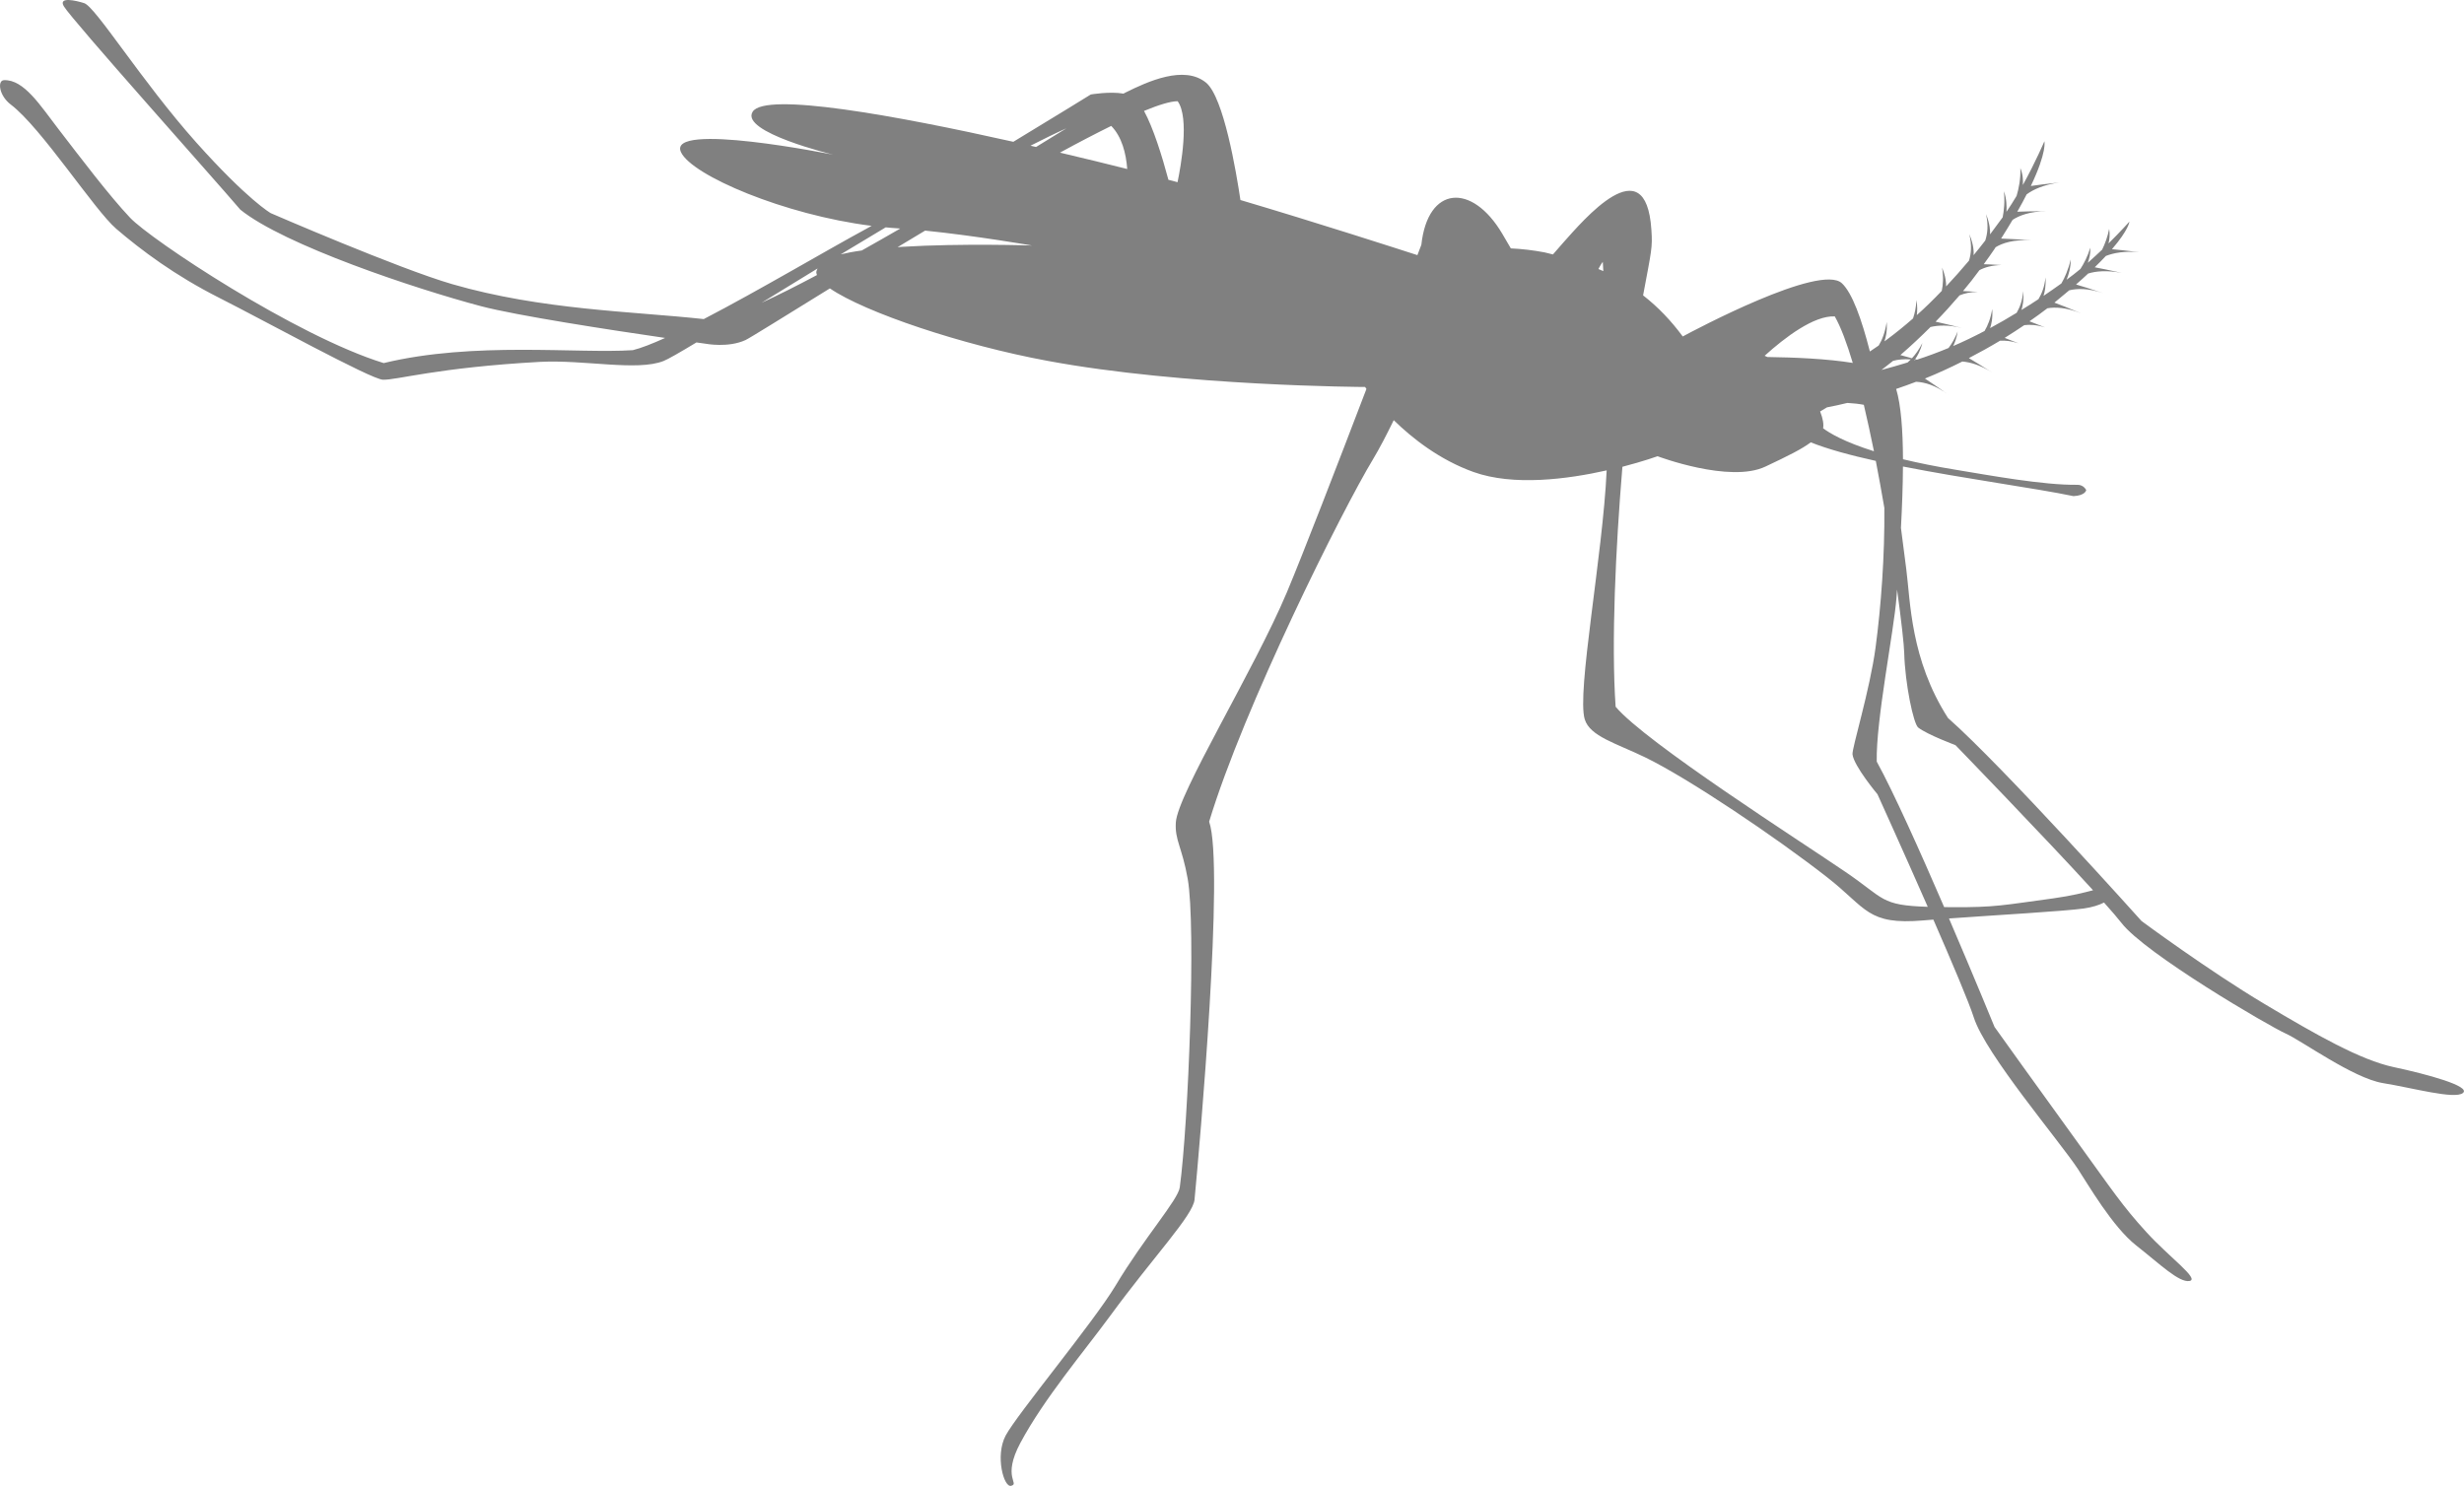 <?xml version="1.0" encoding="UTF-8"?>
<svg id="Layer_2" data-name="Layer 2" xmlns="http://www.w3.org/2000/svg" viewBox="0 0 654.5 394.77">
  <defs>
    <style>
      .cls-1 {
        fill:#808080
      }
    </style>
  </defs>
  <g id="Layer_1-2" data-name="Layer 1">
    <path class="cls-1" d="m2.86,27.77c8.19,6.24,22.19,28.01,28.02,33.02,6.63,5.68,15.58,12.39,27.28,18.3,11.7,5.9,40.34,21.67,43.54,21.79,3.62.15,14.36-3.23,41.73-4.74,11.85-.61,25.76,2.53,32.8-.22,1.14-.44,4.27-2.23,8.76-4.94,1.56.22,2.51.35,2.51.35,0,0,5.93,1.14,10.54-.99,1.32-.64,10.16-6.17,22.4-13.72,9.34,6.41,35.18,15.06,57.7,19.23,36.34,6.78,84.46,6.96,84.46,6.96,0,0,.14.23.36.52-7.84,20.52-16.79,43.67-21.13,54.03-8.71,20.7-29.02,53.53-29.5,61.14-.31,4.72,1.68,6.59,3.16,15.02,2.22,12.61.19,64.98-2.11,81.92-.45,3.36-9.35,13.23-17.08,26.15-5.88,9.78-26.11,34.08-29.17,39.8-2.85,5.37-.48,13.9,1.45,13.35,2.38-.63-2.52-2.1,2.47-11.42,6.3-11.76,16.81-24.15,23.79-33.66,11.54-15.78,22.07-26.75,22.46-30.95,1.37-14.44,7.96-88.79,3.88-100.42,9.18-30.35,35.27-82.64,43.6-96.4,1.6-2.66,3.47-6.24,5.43-10.26,4.97,4.85,12.19,10.54,21.19,13.77,10.62,3.8,24.97,1.91,35.37-.43-1.03,22.6-8.01,58.99-5.82,66.15,1.41,4.52,8.27,6.32,15.99,10.06,11.51,5.57,34.91,21.34,48.39,31.89,10.54,8.22,10.61,12.76,25.63,11.46.8-.07,1.68-.13,2.59-.21,4.91,11.26,9.46,21.99,10.73,25.97,3.11,9.79,22.8,32.87,27.7,40.34,2.61,3.96,9.15,15.31,15.44,20.25,6.29,4.94,11.39,9.94,14.17,9.45,2.77-.52-5.32-6.26-11.41-12.93-6.55-7.17-9.11-11.21-18.64-24.35-9.79-13.49-21.74-30.21-21.74-30.21,0,0-5.45-13.32-12.1-28.82,12.45-.9,30.45-1.91,35.79-2.65,2.26-.32,4.08-.91,5.39-1.58,2.04,2.28,3.69,4.19,4.59,5.36,6.21,8.16,39.37,27.54,43.69,29.45,4.31,1.94,17.88,11.83,25.77,13.15,7.88,1.26,19.11,4.41,21.29,2.63,2.18-1.8-9.53-4.99-18.37-6.87-8.85-1.89-20.49-8.51-34.43-16.83-14.83-8.85-32.57-21.98-32.57-21.98,0,0-36.69-40.96-51.42-53.95-9.98-15.56-9.96-30.94-11.08-39.57-.24-1.8-.72-5.74-1.41-10.92.29-5.5.51-11.06.53-16.32,16.51,3.26,35.15,5.75,45.3,7.87,3.23-.17,3.38-1.61,3.38-1.61,0,0-.64-1.41-2.32-1.4-9.04.14-23.77-2.59-31.94-3.93-5.6-.91-10.34-1.88-14.41-2.86-.03-7.66-.52-14.35-1.81-18.68,1.76-.62,3.53-1.2,5.29-1.9,2.29.11,5.2.91,8.66,3.49-2.69-1.95-5.17-3.58-6.31-4.35,3.34-1.35,6.67-2.88,9.94-4.52,2.12.17,4.73.93,7.87,2.88-2.53-1.6-4.85-3.04-6.14-3.79,2.8-1.45,5.55-2.98,8.28-4.62,1.34-.08,2.97.06,4.9.68-1.56-.63-2.85-1.13-3.67-1.43,1.76-1.1,3.5-2.23,5.2-3.38,1.45-.2,3.29-.1,5.55.6-1.91-.75-3.45-1.34-4.16-1.63,1.6-1.13,3.22-2.25,4.76-3.46,2-.33,4.93-.29,9.03,1.37-3.09-1.32-5.94-2.41-7.17-2.87,1.4-1.15,2.71-2.26,3.94-3.27,2.02-.49,4.94-.6,9.02.74-3.07-1.04-5.88-1.9-7.21-2.29,1.17-1.02,2.22-1.97,3.22-2.91,2.07-.64,4.96-.91,8.95-.17-3.03-.68-5.78-1.22-7.21-1.49,1.13-1.09,2.09-2.08,2.96-3.01,2.02-.8,4.85-1.35,8.88-1-3.03-.4-5.79-.64-7.26-.8,4.5-5.21,4.64-7.33,4.64-7.33,0,0-2.23,2.53-5.56,5.81.28-1.07.42-2.42.18-3.88-.41,2.1-1.12,4-1.87,5.53-1.19,1.13-2.47,2.29-3.81,3.5.41-1.13.76-2.46.66-4.03-.66,2.25-1.65,4.16-2.62,5.66-1.2.99-2.42,1.96-3.67,2.86.49-1.19,1.14-3.23,1.09-5.38-.64,2.76-1.61,4.89-2.47,6.36-1.58,1.14-3.17,2.24-4.75,3.31.31-.97.69-2.57.52-4.93-.22,2.51-.99,4.35-1.86,5.8-1.5,1.01-3.02,1.95-4.52,2.87.3-.93.68-2.56.46-5.01-.18,2.49-.9,4.35-1.73,5.76-2.37,1.46-4.74,2.82-7.06,4.07.32-.89.75-2.57.56-5.09-.41,2.6-1.19,4.45-2.03,5.86-2.8,1.47-5.59,2.82-8.33,3.99.44-.91.91-2.13,1.19-3.87-.74,1.87-1.58,3.3-2.42,4.39-2.84,1.18-5.65,2.22-8.41,3.11-.16-.04-.31-.08-.47-.14.59-.82,1.37-2.14,1.93-4.29-.91,1.76-1.85,3.07-2.78,4.05-1.32-.37-2.4-.68-3.07-.85,2.73-2.35,5.39-4.85,8-7.45,2.06-.49,4.77-.6,8.36.25-2.9-.75-5.55-1.33-7.01-1.67,2.19-2.23,4.31-4.58,6.36-6.98,1.26-.53,2.84-.91,4.87-.94-1.66-.09-3.06-.17-3.94-.21,1.51-1.78,2.97-3.64,4.36-5.55,1.34-.73,3.27-1.32,5.88-1.37-2.34-.14-4.14-.21-4.74-.21.95-1.33,1.95-2.67,2.85-4.03.11-.17.21-.32.31-.49,1.74-1.07,4.68-2.1,9.53-1.84-3.74-.29-7.04-.41-8.07-.46,1.1-1.75,2.14-3.43,3.05-4.97,1.75-1.14,4.54-2.25,9.01-2.3-3.4,0-6.48.08-7.77.14.95-1.67,1.78-3.19,2.49-4.61,1.77-1.3,4.47-2.55,8.63-3.15-3.23.33-6.14.72-7.52.92,4.37-9.15,3.6-11.87,3.6-11.87,0,0-2.3,5.43-5.72,11.62.1-1.26.02-2.85-.66-4.5.11,2.87-.43,5.47-1,7.38-.85,1.41-1.75,2.85-2.69,4.23.07-1.3.06-3.45-.68-5.46.29,2.88,0,5.24-.33,6.92-1.13,1.54-2.24,3.04-3.35,4.54.05-.83,0-2.78-1.08-5.4.7,2.96.38,5.28-.19,7.03-1.03,1.32-2.07,2.65-3.11,3.89.06-.55.15-2.59-1.14-5.59.75,2.98.47,5.3-.07,7.04-2.03,2.4-4.05,4.7-6.08,6.85.02-.94-.11-2.65-1.08-5,.41,2.59.27,4.6-.08,6.19-2.2,2.3-4.4,4.46-6.63,6.44.14-.99.19-2.31-.09-4.02-.1,2.02-.46,3.58-.91,4.9-2.38,2.09-4.75,4-7.14,5.76-.16.12-.32.19-.47.33.33-.88.79-2.55.62-5.14-.45,2.86-1.26,4.85-2.13,6.24-.84.57-1.54,1.05-2.34,1.59-2.21-8.66-4.7-15.57-7.43-18.12-5.71-5.39-39.44,12.59-42.28,14.13-3.06-4.15-6.52-7.8-10.53-10.92,2.26-12.12,2.53-12.62,2.2-17.46-1.47-22.25-18.08-2.49-23.42,3.46-.91,1.02-1.82,2.09-2.73,3.13-.75-.17-1.45-.39-2.22-.55-3.04-.58-6.07-.93-8.96-1.06-.75-1.29-1.51-2.61-2.29-3.91-8.05-13.59-19.78-12.75-21.48,2.95,0,0-.39,1-1.05,2.75-6.17-1.99-27.07-8.73-47.01-14.64-1.09-7.34-4.43-27.29-9.12-31.17-5.78-4.76-15.48-.34-21.44,2.63-.12.06-.32.17-.5.27-3.71-.64-8.69.23-8.69.23,0,0-9.14,5.65-20.57,12.57-31.1-6.97-65.94-13.33-69.25-7.98-3.38,5.42,21.4,11.4,21.4,11.4,0,0-44.35-8.95-40.42-.64,2.92,6.16,27.41,16.64,50.63,19.55-.59.33-1.14.62-1.64.91-10.05,5.43-28.24,16.21-42.95,23.86-19.12-2.08-43.04-2.4-66.82-9.28-14.22-4.12-48.19-18.86-48.19-18.86,0,0-6.04-3.4-19.83-18.82C37.52,21.45,25.39,1.78,22.35.83c-2.13-.68-6.93-1.8-5.4.83,2.18,3.68,40.03,45.98,46.88,54.03,11.66,9.44,46.62,21.07,63.91,25.65,9.4,2.49,34.41,6.33,48.93,8.44-3.47,1.57-6.42,2.72-8.58,3.25-14.64.97-42.24-2.37-66.17,3.43-23.3-7.18-61.85-32.77-67.37-38.62-5.53-5.85-13.08-15.83-19.07-23.61-4.66-6.03-9.1-13.19-14.44-12.93-1.75.07-1.37,4.04,1.83,6.48m422.87,41.78s.05.92.14,2.47c-.43-.17-.86-.37-1.3-.56.69-1.32,1.16-1.91,1.16-1.91m57.73,39.75c.6-.32,1.21-.72,1.81-1.08,1.77-.33,3.6-.74,5.42-1.18,1.6.08,3.07.25,4.38.5.93,3.93,1.82,8.08,2.69,12.34-7.99-2.52-11.81-4.83-13.51-6.11.21-.99-.02-2.53-.79-4.47m3.89-25.25c1.62,2.83,3.23,7.17,4.78,12.36-6.78-1.1-15.51-1.48-22.69-1.57-.22-.12-.48-.2-.72-.33,5.43-4.9,13.09-10.72,18.63-10.46m21.09,11.69s.08-.12.12-.14c.11,0,.21,0,.31.02-.14.04-.29.09-.43.12m-1.77.56c-2.49.77-4.78,1.41-6.92,1.98,1.02-.81,2.07-1.58,3.09-2.42,1.27-.35,2.85-.52,4.71-.38-.3.31-.6.6-.88.83m9.73,144.66c-6.33-14.67-13.46-30.58-17.9-38.64-.25-10.88,4.6-34.87,5.24-43.55.06-.7.11-1.43.16-2.15,1.15,8.38,1.85,14.71,1.9,16.88.21,8.06,2.45,18.81,3.72,19.78,2.48,1.91,9.88,4.66,9.88,4.66,0,0,23.56,24.3,36.56,38.56-2.3.6-5.55,1.45-10.53,2.15-13.23,1.78-15.25,2.42-27.08,2.35-.69,0-1.3-.02-1.95-.03m-85.45-116.98c5.59-1.45,9.33-2.8,9.33-2.8,0,0,19.2,7.25,28.67,2.74,6.13-2.89,9.66-4.65,12.02-6.43,4.48,1.79,10.52,3.44,17.28,4.93.8,4.15,1.57,8.38,2.27,12.48.12,12.71-.87,26.13-2.33,37.07-1.5,11.28-6.31,26.84-6.13,28.4.35,3.11,6.64,10.62,6.64,10.62,0,0,6.74,14.86,13.35,29.9-12.63-.41-11.35-2.12-21.84-9.26-11.99-8.19-53.12-34.43-61.07-43.9-1.18-17.11,0-42.01,1.8-63.74m-195.67-63.62c1,.1,2.03.2,3.02.25.27,0,.56.03.83.07-3.44,1.99-6.86,3.94-10.23,5.83-2.22.3-4.05.66-5.59,1.03,3.94-2.37,7.94-4.78,11.97-7.19m48-26.31c-2.49,1.53-5.2,3.19-8.08,4.97-.5-.11-.98-.23-1.48-.34,3.44-1.74,6.64-3.33,9.56-4.63m16.14,10.82c-5.28-1.33-11.38-2.83-17.87-4.35,4.89-2.67,9.49-5.06,13.62-7.1,2.83,2.89,3.94,7.31,4.25,11.46m13.36,3.5c-.74-.21-1.56-.44-2.42-.64-1.68-6.28-4.01-13.78-6.48-18.3,3.96-1.63,7.04-2.57,8.93-2.58,3.19,4.35.86,17.26-.03,21.52m-74.37,17.26c2.41-1.46,4.84-2.93,7.32-4.4,13.22,1.33,28.41,3.96,28.41,3.96,0,0-18.5-.63-34.61.35-.4.05-.73.06-1.12.09m-36.1,14.76c4.62-2.84,9.61-5.89,14.85-9.1-.12.28-.26.54-.32.84-.05.29.06.57.16.91-5.34,2.84-10.3,5.35-14.69,7.35"/>
  </g>
</svg>